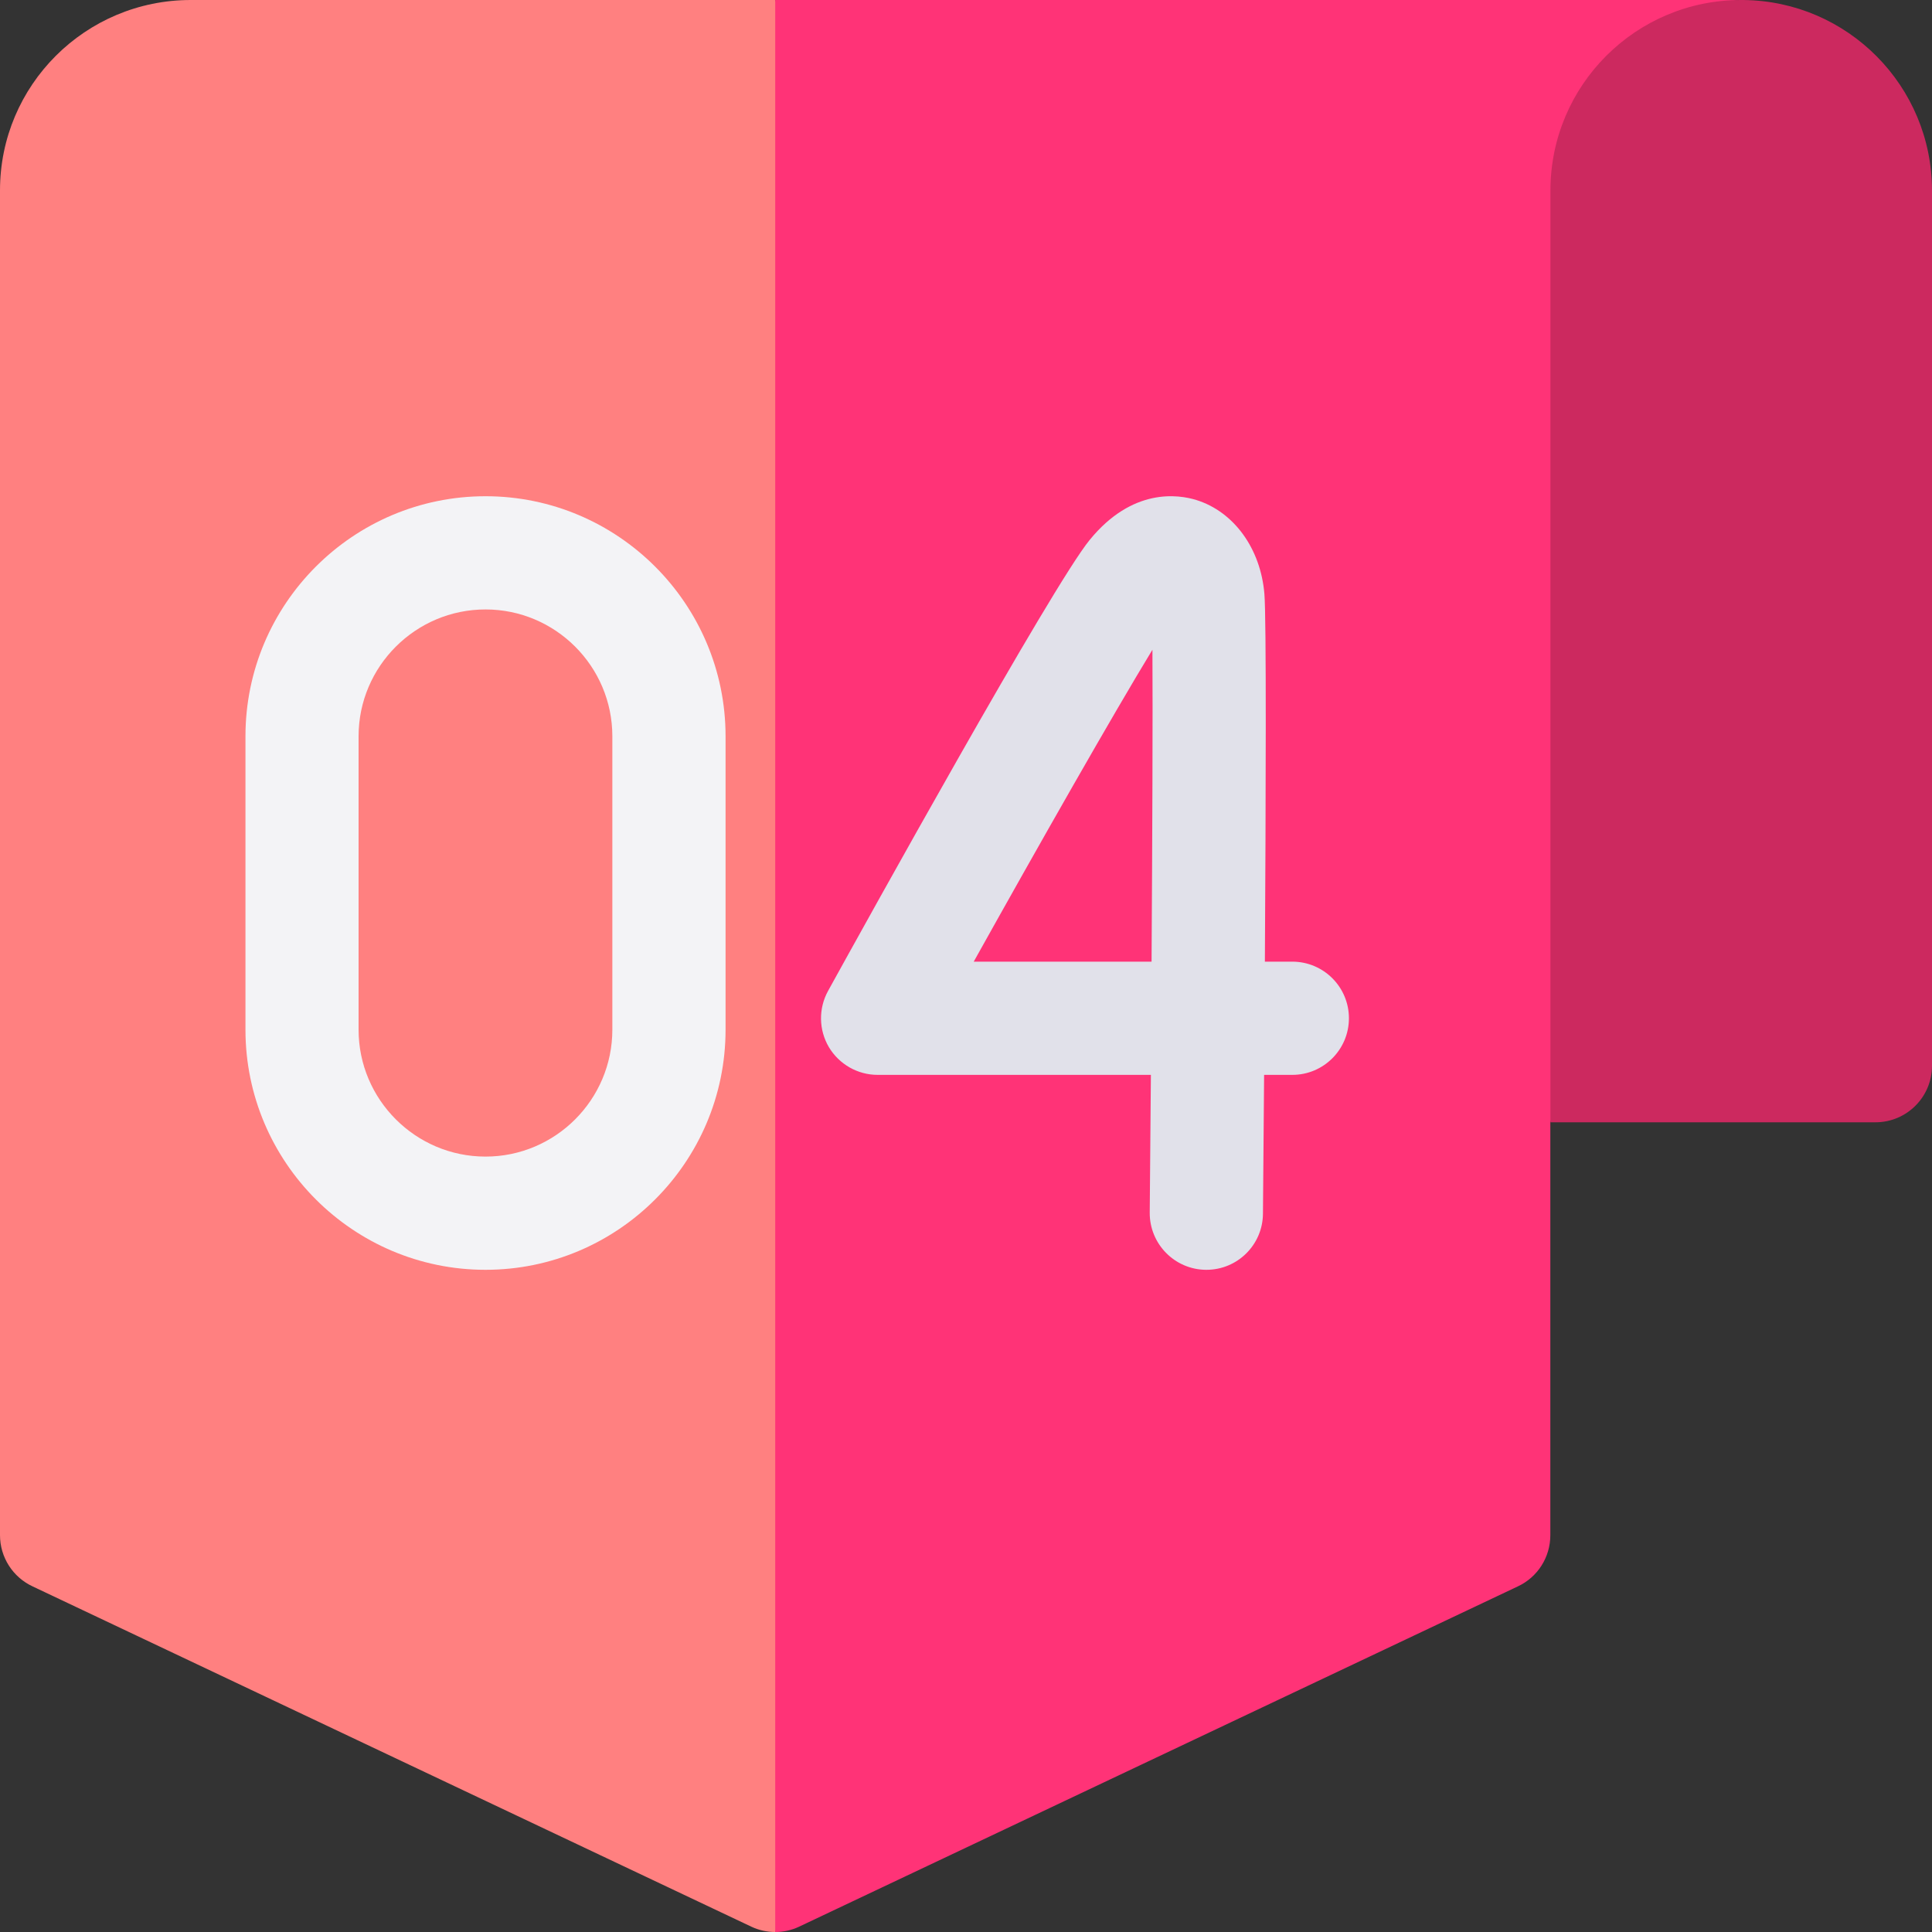 <svg width="20" height="20" viewBox="0 0 20 20" fill="none" xmlns="http://www.w3.org/2000/svg">
<rect x="0" y="0" width="20" height="20" fill="#333333" stroke="none"/>
<g clip-path="url(#clip0_5460_1640)">
<path d="M8.025 0L11.438 9.97L8.025 20C7.941 20 7.856 19.982 7.778 19.945L0.339 16.423C0.132 16.327 0 16.12 0 15.892V1.971C0 0.882 0.884 0 1.975 0L8.025 0Z" fill="#FF8080"/>
<path d="M18.023 0C16.934 0 18.025 5.277 18.025 5.277L16.049 11.618V15.892C16.049 16.12 15.918 16.327 15.711 16.423L8.272 19.945C8.194 19.982 8.109 20 8.025 20V0L18.023 0Z" fill="#FF3377"/>
<path d="M20 1.973V11.032C20 11.356 19.738 11.618 19.414 11.618H16.05V1.971C16.051 0.882 16.934 0 18.023 0H18.027C18.033 0 18.039 0 18.045 0C19.127 0.01 20 0.89 20 1.973Z" fill="#CC295F"/>
<path d="M5.026 5.137C3.655 5.137 2.541 6.252 2.541 7.622V10.659C2.541 12.03 3.655 13.145 5.026 13.145C6.396 13.145 7.511 12.03 7.511 10.659V7.622C7.511 6.252 6.396 5.137 5.026 5.137ZM6.339 10.659C6.339 11.383 5.75 11.973 5.026 11.973C4.302 11.973 3.712 11.383 3.712 10.659V7.622C3.712 6.898 4.302 6.309 5.026 6.309C5.75 6.309 6.339 6.898 6.339 7.622V10.659Z" fill="#F3F3F6"/>
<path d="M13.378 9.955H13.094C13.104 8.269 13.11 6.396 13.089 6.148C13.05 5.678 12.773 5.297 12.384 5.176C12.2 5.119 11.723 5.045 11.279 5.591C10.89 6.068 8.956 9.562 8.572 10.258C8.472 10.44 8.475 10.66 8.58 10.839C8.686 11.017 8.878 11.127 9.085 11.127H11.914C11.91 11.633 11.906 12.119 11.902 12.554C11.9 12.877 12.16 13.142 12.483 13.145H12.489C12.81 13.145 13.072 12.886 13.074 12.564C13.076 12.304 13.081 11.776 13.086 11.127H13.378C13.701 11.127 13.964 10.865 13.964 10.541C13.964 10.217 13.701 9.955 13.378 9.955ZM11.921 9.955H10.08C10.756 8.743 11.523 7.394 11.93 6.726C11.934 7.397 11.929 8.654 11.921 9.955Z" fill="#E1E1EA"/>
</g>
<defs>
<clipPath id="clip0_5460_1640">
<rect width="20" height="20" fill="white"/>
</clipPath>
</defs>
</svg>
